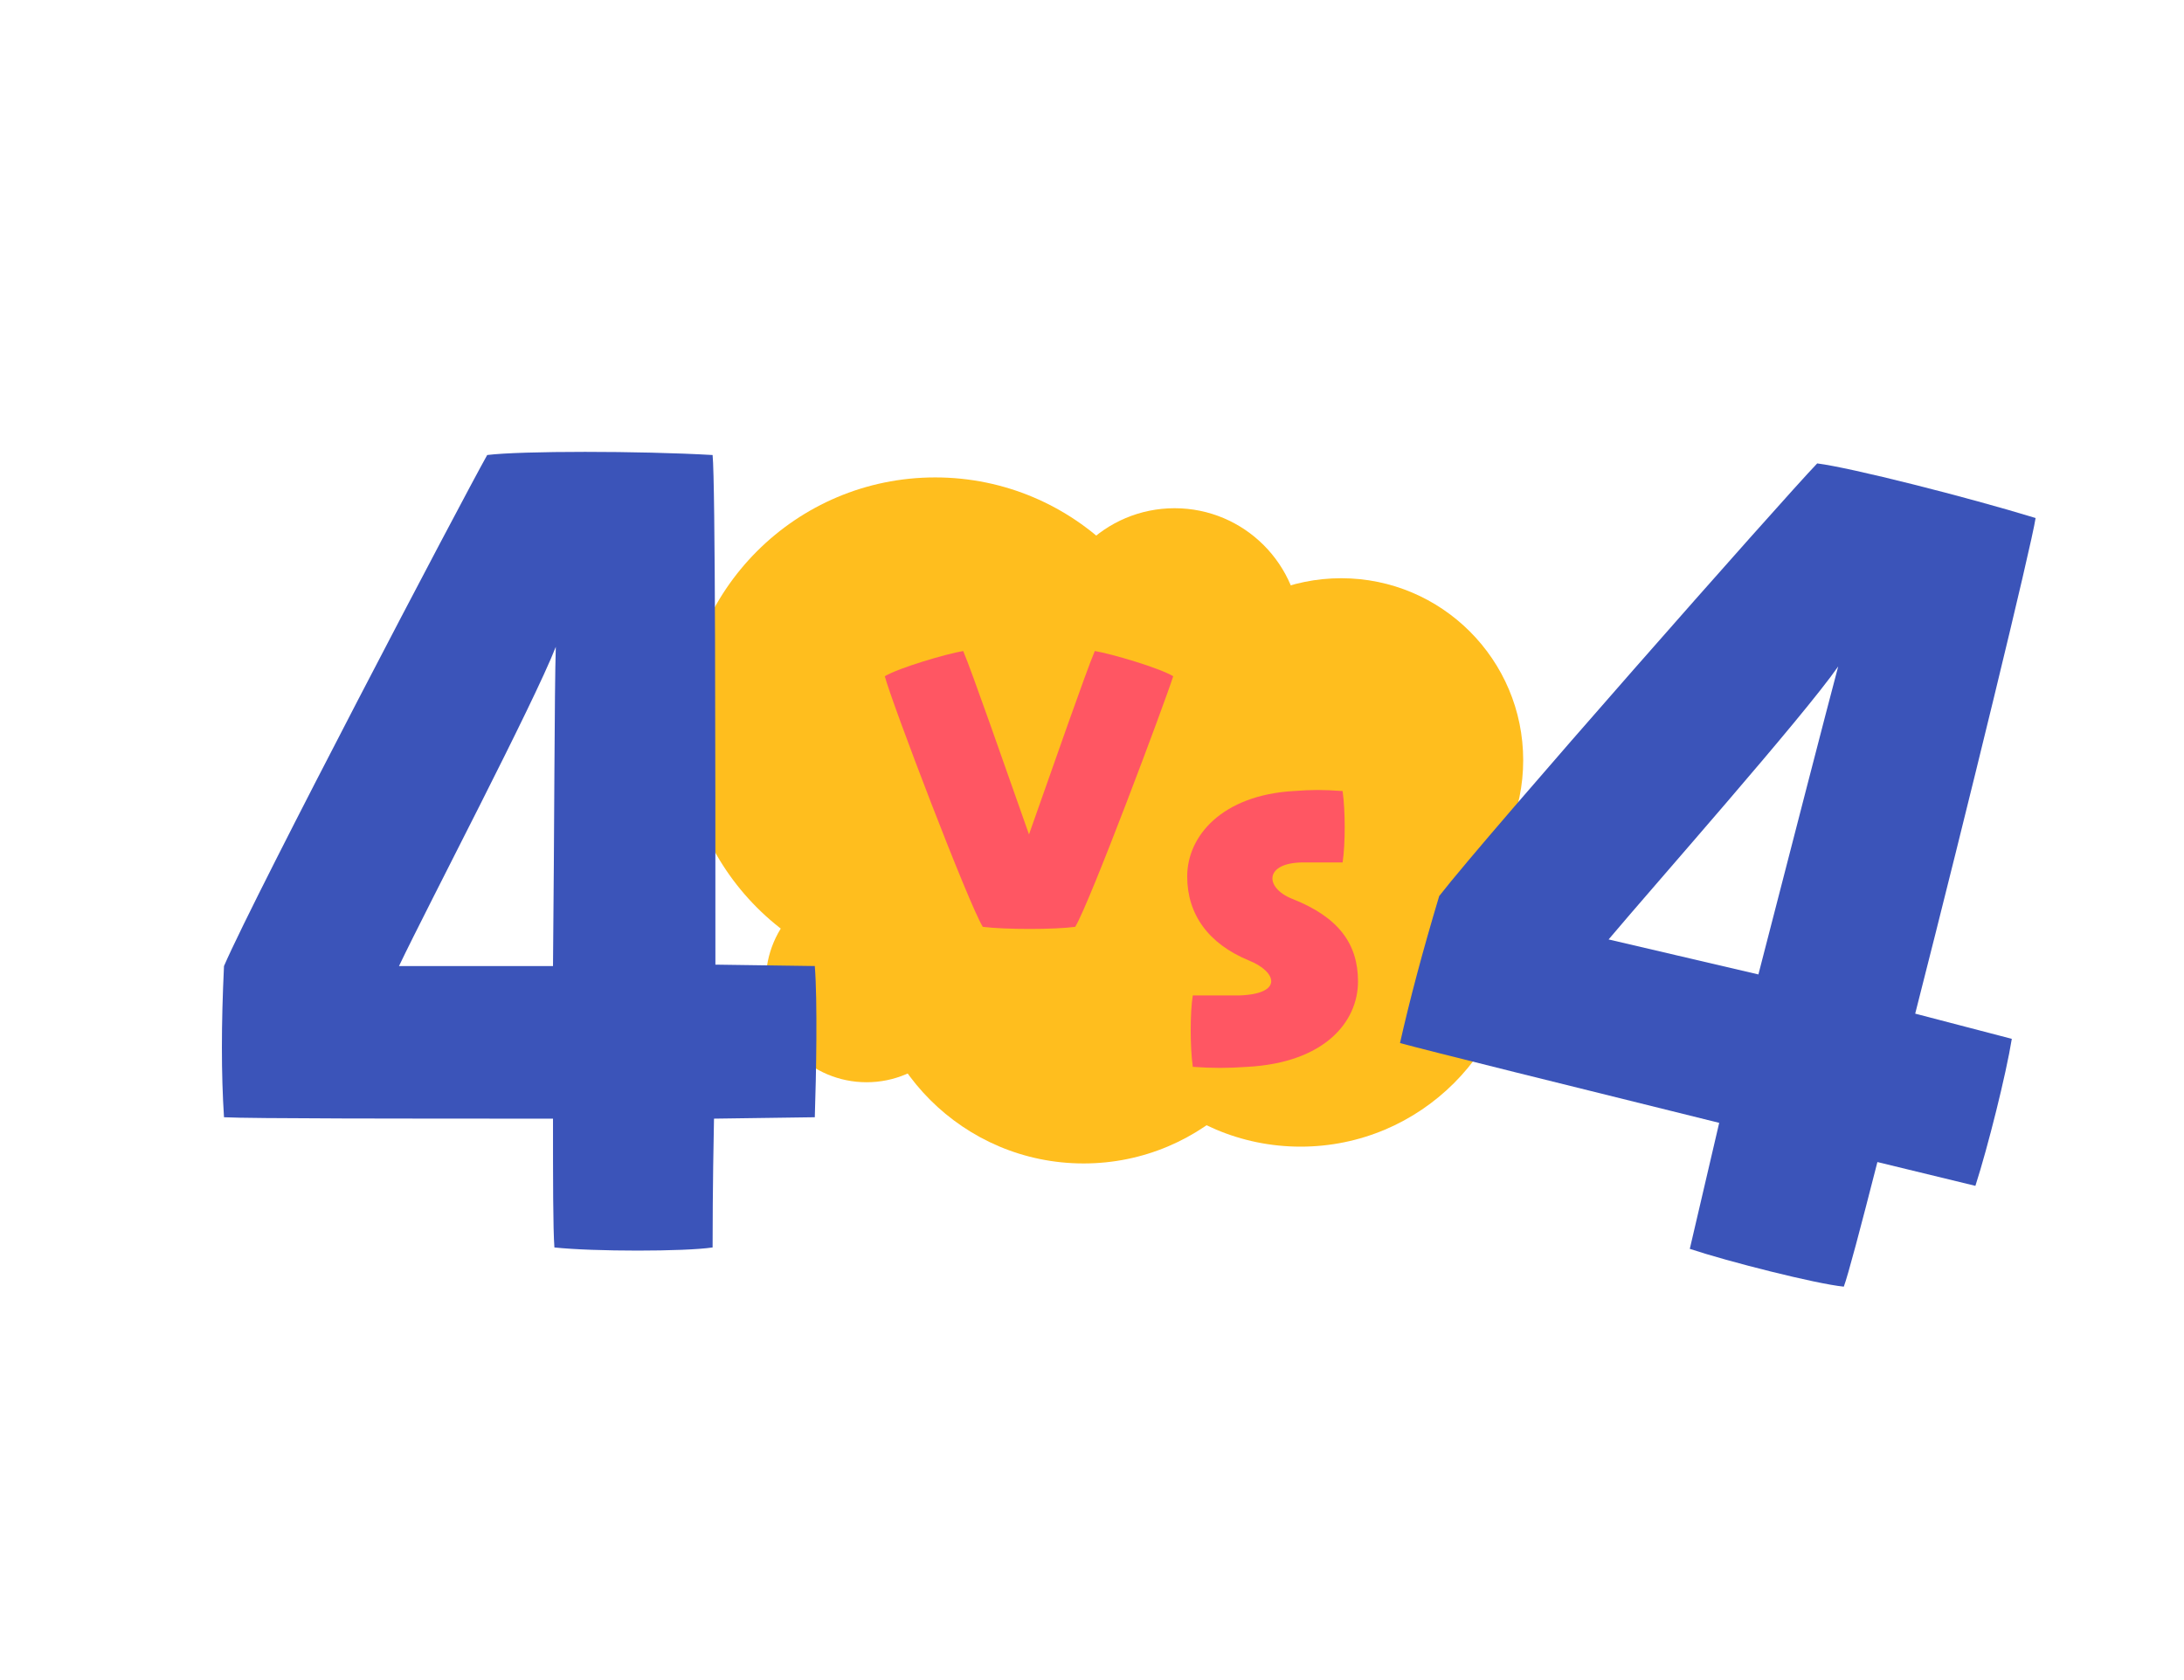<?xml version="1.0" encoding="utf-8"?>
<!-- Generator: Adobe Illustrator 23.0.2, SVG Export Plug-In . SVG Version: 6.00 Build 0)  -->
<svg version="1.1" id="Layer_1" xmlns="http://www.w3.org/2000/svg" xmlns:xlink="http://www.w3.org/1999/xlink" x="0px" y="0px"
	 viewBox="0 0 156 120" style="enable-background:new 0 0 156 120;" xml:space="preserve">
<style type="text/css">
	.st0{fill:#FFBE1E;}
	.st1{fill:#3B54B9;}
	.st2{fill:#FF5663;}
</style>
<g>
	<circle class="st0" cx="66.8" cy="52.1" r="18"/>
	<circle class="st0" cx="83.9" cy="45.3" r="9"/>
	<circle class="st0" cx="95.8" cy="54.3" r="13"/>
	<circle class="st0" cx="77.4" cy="67.6" r="15.5"/>
	<circle class="st0" cx="61.9" cy="70.1" r="7.2"/>
	<circle class="st0" cx="92.9" cy="66.4" r="15.5"/>
	<g>
		<path class="st1" d="M16,69c2.3-5.3,17-33.3,18.8-36.5c2.4-0.3,10.9-0.3,16.1,0c0.2,2,0.2,21,0.2,36.4l7.1,0.1
			c0.2,2.5,0.1,7.8,0,10.8L51,79.9c-0.1,4.9-0.1,8.4-0.1,9.2c-2,0.3-8.5,0.3-11.3,0c-0.1-1.4-0.1-4.8-0.1-9.2
			c-10.4,0-21.6,0-23.5-0.1C15.8,76.7,15.8,73.2,16,69z M39.5,69c0.1-9.6,0.1-19.6,0.2-22.8c-1.6,4.1-9.1,18.4-11.2,22.8L39.5,69z"
			/>
	</g>
	<g>
		<path class="st1" d="M102.8,64c3.5-4.5,24.5-28.3,27-30.9c2.4,0.3,10.7,2.4,15.6,3.9c-0.3,2-4.8,20.5-8.6,35.4l6.9,1.8
			c-0.4,2.5-1.7,7.7-2.6,10.5l-7-1.7c-1.2,4.7-2.1,8.1-2.4,8.9c-2-0.2-8.3-1.8-11-2.7c0.3-1.3,1.1-4.7,2.1-9
			c-10.1-2.5-21-5.2-22.8-5.7C100.7,71.4,101.6,68,102.8,64z M125.6,69.6c2.4-9.3,4.9-19,5.7-22c-2.5,3.6-13.2,15.7-16.4,19.5
			L125.6,69.6z"/>
	</g>
	<g>
		<path class="st2" d="M68.8,46.5c0.6,1.4,2.9,8,4.7,13.1c1.8-5.1,4.1-11.7,4.7-13.1c1.2,0.2,4.6,1.2,5.6,1.8
			c-0.6,1.9-6,16.3-7,17.9c-1.5,0.2-5,0.2-6.6,0c-1-1.6-6.5-16-7-17.9C64.2,47.7,67.6,46.7,68.8,46.5z"/>
		<path class="st2" d="M92.4,56.5c1.4-0.1,2-0.1,3.5,0c0.2,1.4,0.2,3.8,0,5.1c-1.4,0-2.4,0-2.8,0c-2.8,0-2.8,1.8-0.8,2.6
			c3.3,1.3,4.7,3.2,4.7,5.9c0,2.9-2.4,5.8-7.9,6.1c-1.4,0.1-2.5,0.1-3.9,0c-0.2-1.4-0.2-3.9,0-5.1c0.5,0,1.9,0,3.3,0
			c3.2-0.1,2.7-1.7,0.7-2.5c-2.9-1.2-4.4-3.3-4.4-6C84.8,59.7,87.3,56.8,92.4,56.5z"/>
	</g>
</g>
</svg>
